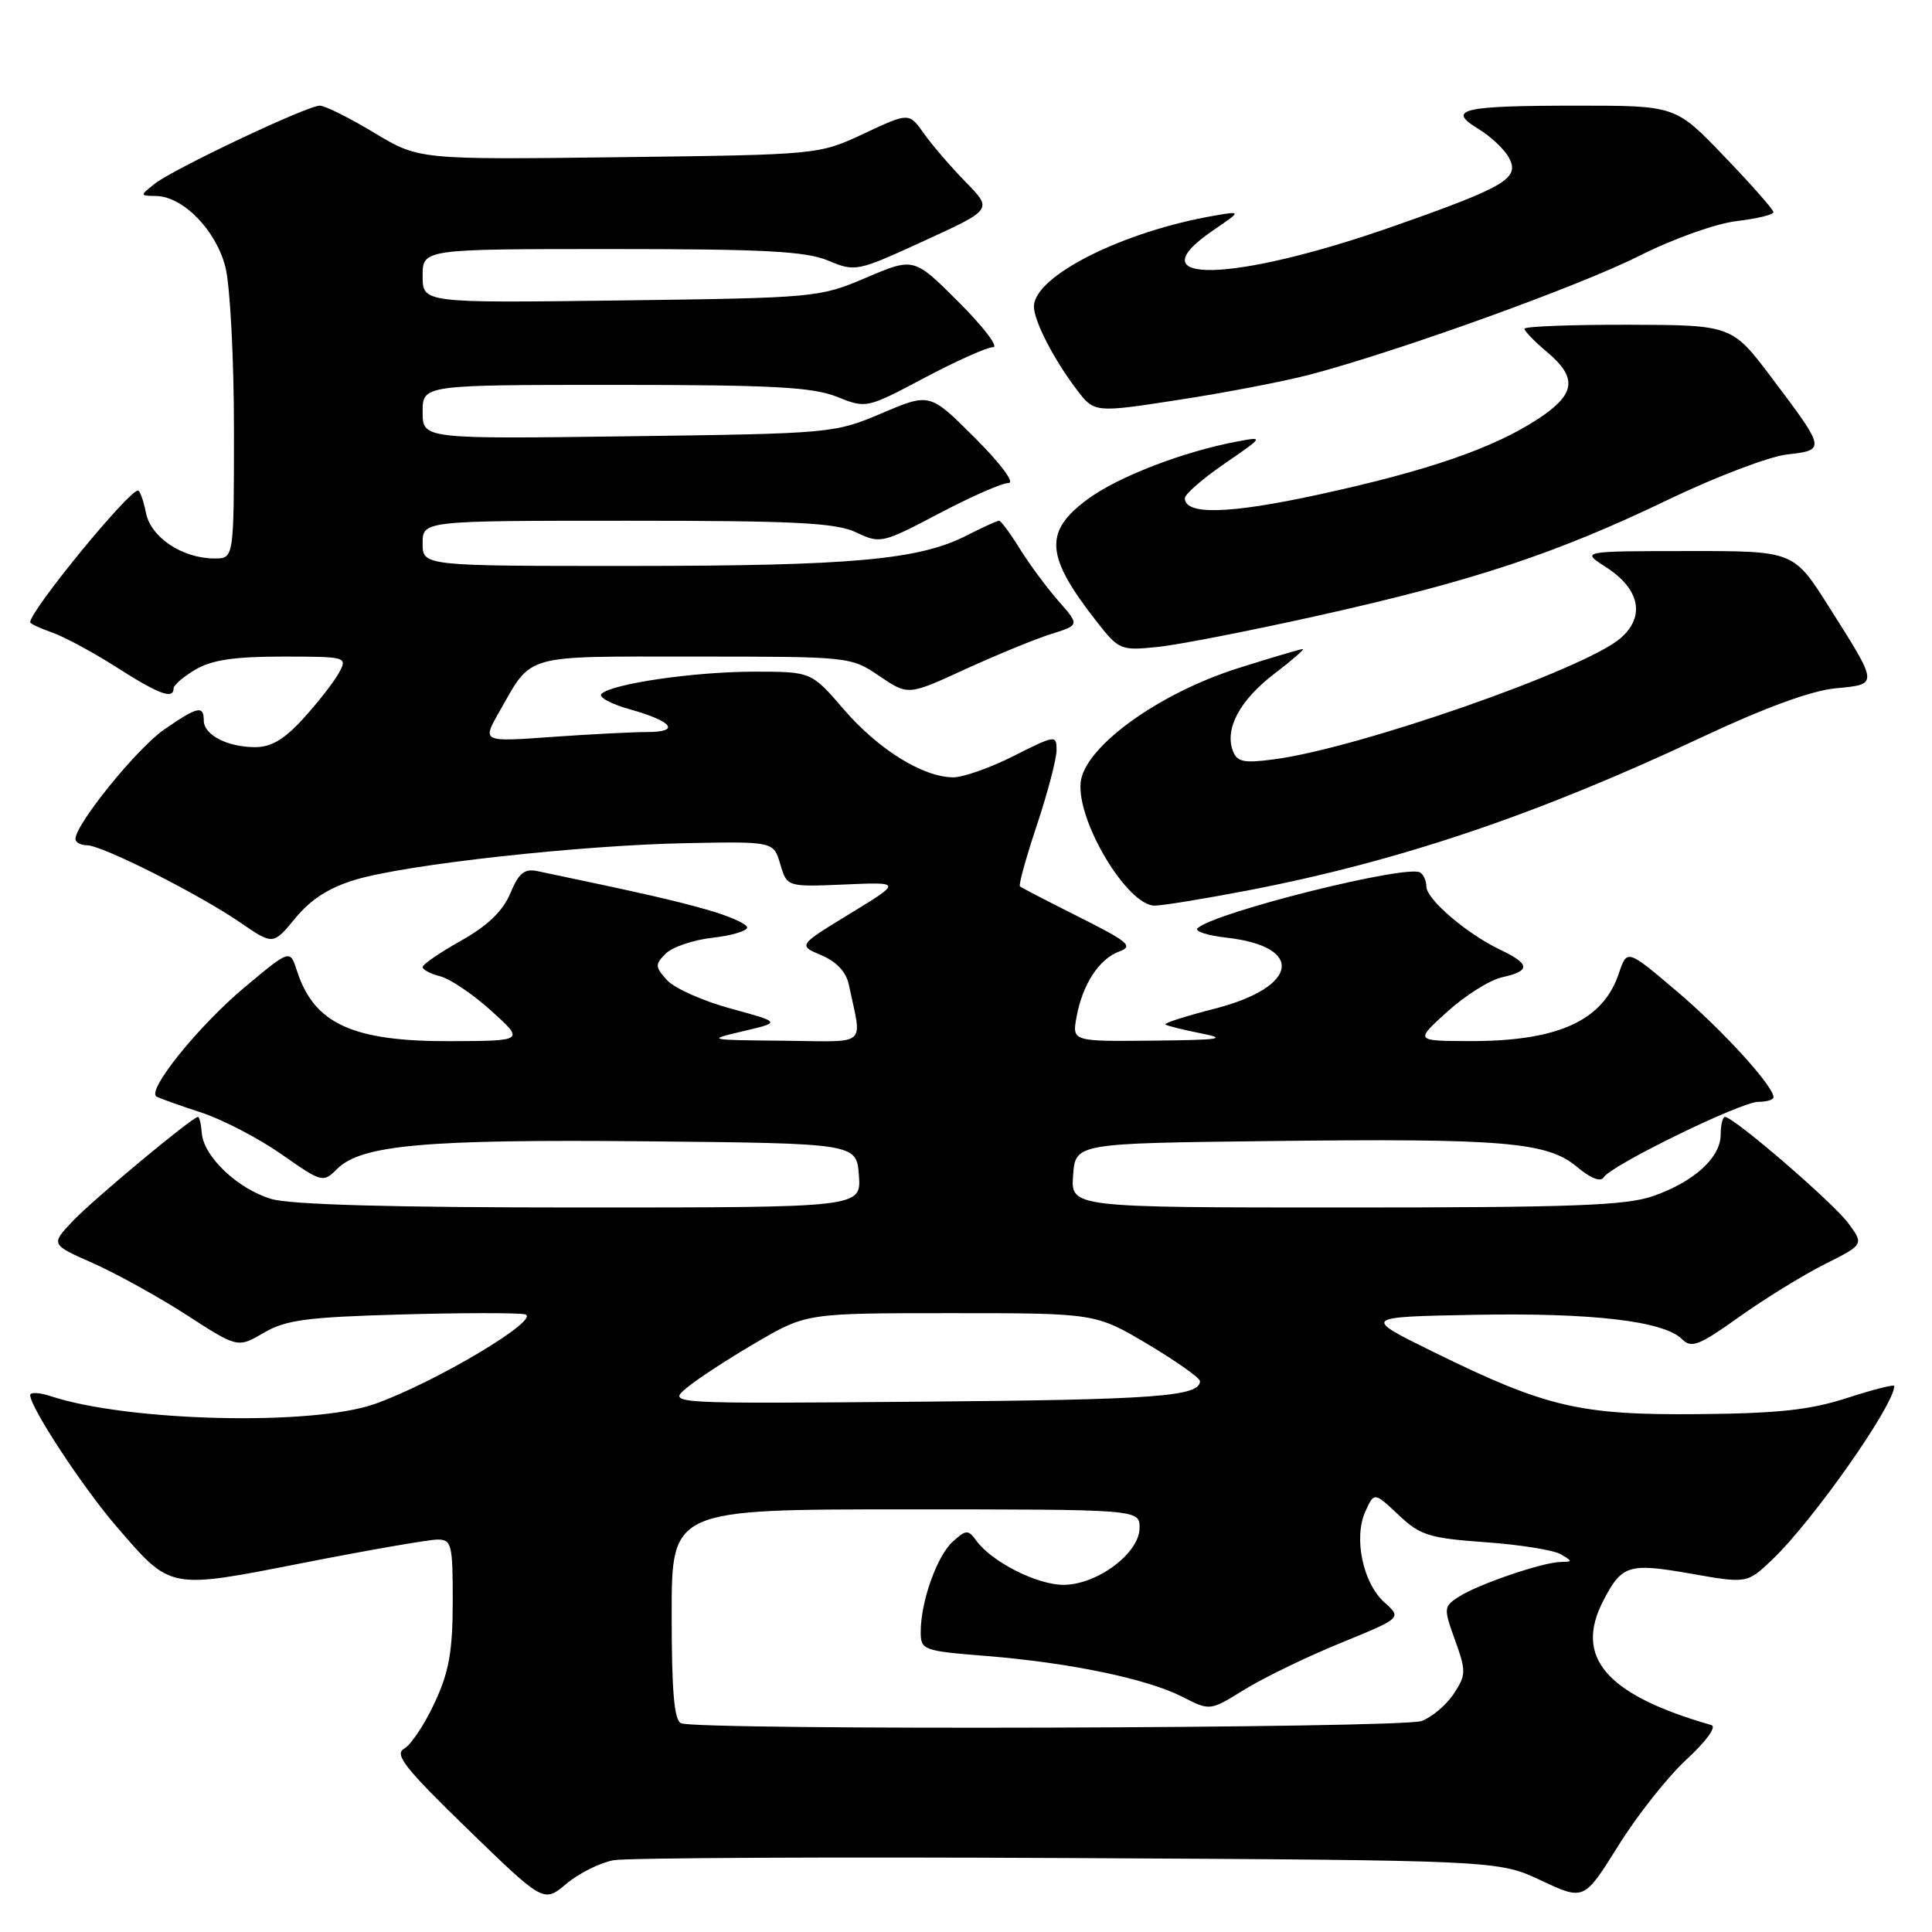 <?xml version="1.0" encoding="UTF-8" standalone="no"?>
<!DOCTYPE svg PUBLIC "-//W3C//DTD SVG 1.1//EN" "http://www.w3.org/Graphics/SVG/1.1/DTD/svg11.dtd" >
<svg xmlns="http://www.w3.org/2000/svg" xmlns:xlink="http://www.w3.org/1999/xlink" version="1.1" viewBox="0 0 256 256">
 <g >
 <path fill="currentColor"
d=" M 81.28 246.49 C 83.05 246.17 110.15 246.04 141.50 246.20 C 198.50 246.50 198.50 246.50 204.20 249.17 C 209.89 251.84 209.89 251.84 214.43 244.57 C 216.92 240.56 221.00 235.41 223.49 233.12 C 226.11 230.70 227.49 228.79 226.76 228.58 C 212.86 224.59 208.55 219.64 212.43 212.13 C 214.90 207.35 215.79 207.07 224.00 208.51 C 231.50 209.83 231.50 209.83 234.83 206.66 C 240.20 201.55 251.00 186.19 251.00 183.65 C 251.00 183.41 248.19 184.12 244.75 185.24 C 239.84 186.83 235.61 187.29 225.00 187.38 C 209.32 187.52 204.86 186.47 190.00 179.17 C 180.50 174.50 180.50 174.50 195.38 174.22 C 210.99 173.93 220.47 175.04 222.88 177.45 C 224.12 178.69 225.12 178.30 230.43 174.51 C 233.80 172.11 238.91 168.96 241.77 167.52 C 246.99 164.90 246.99 164.90 244.89 162.06 C 242.86 159.32 229.73 148.00 228.57 148.00 C 228.26 148.00 228.00 149.05 228.00 150.33 C 228.00 153.37 224.51 156.56 219.10 158.47 C 215.49 159.74 208.50 160.00 178.32 160.00 C 141.89 160.00 141.89 160.00 142.19 155.75 C 142.50 151.50 142.50 151.50 168.00 151.20 C 199.22 150.82 205.02 151.31 208.95 154.61 C 210.76 156.13 212.09 156.66 212.50 156.00 C 213.49 154.39 230.68 146.00 232.98 146.00 C 234.09 146.00 235.00 145.73 235.00 145.39 C 235.00 143.90 228.21 136.46 222.19 131.35 C 215.59 125.75 215.59 125.75 214.50 129.00 C 212.37 135.32 206.35 138.01 194.50 137.95 C 187.50 137.92 187.50 137.92 191.80 134.03 C 194.17 131.89 197.43 129.84 199.05 129.49 C 202.86 128.65 202.77 127.74 198.72 125.81 C 194.33 123.71 189.00 119.14 189.00 117.47 C 189.00 116.73 188.63 115.89 188.18 115.61 C 186.41 114.52 161.02 120.86 158.69 122.99 C 158.24 123.39 159.97 123.96 162.54 124.25 C 172.91 125.42 172.06 130.79 161.05 133.63 C 157.22 134.61 154.23 135.56 154.41 135.74 C 154.58 135.91 156.70 136.44 159.11 136.92 C 162.76 137.64 161.70 137.80 152.78 137.89 C 142.05 138.00 142.05 138.00 142.65 134.75 C 143.44 130.42 145.63 127.07 148.30 126.08 C 150.21 125.38 149.54 124.80 143.00 121.52 C 138.87 119.45 135.34 117.62 135.15 117.45 C 134.95 117.27 135.96 113.61 137.40 109.31 C 138.83 105.01 140.00 100.55 140.00 99.40 C 140.00 97.37 139.84 97.39 134.36 100.15 C 131.26 101.72 127.64 103.00 126.32 103.00 C 122.33 103.00 116.38 99.31 111.82 94.01 C 107.50 89.00 107.50 89.00 99.93 89.00 C 92.07 89.00 81.09 90.59 79.70 91.94 C 79.25 92.36 80.95 93.29 83.47 93.99 C 89.16 95.59 90.22 97.00 85.71 97.00 C 83.84 97.00 78.16 97.29 73.10 97.65 C 63.89 98.31 63.89 98.31 66.11 94.40 C 70.60 86.54 69.00 87.00 92.02 87.00 C 112.63 87.00 112.74 87.01 116.52 89.58 C 120.33 92.16 120.33 92.16 127.91 88.67 C 132.09 86.76 137.20 84.66 139.28 84.01 C 143.06 82.83 143.06 82.83 140.23 79.61 C 138.68 77.84 136.38 74.73 135.12 72.70 C 133.86 70.66 132.63 69.00 132.38 69.00 C 132.13 69.00 130.19 69.88 128.08 70.96 C 121.77 74.18 112.92 74.98 83.75 74.99 C 56.00 75.00 56.00 75.00 56.00 72.00 C 56.00 69.00 56.00 69.00 83.10 69.00 C 105.49 69.00 110.76 69.27 113.46 70.55 C 116.64 72.06 116.91 72.00 124.41 68.05 C 128.64 65.82 132.78 64.00 133.63 64.00 C 134.51 64.00 132.62 61.46 129.19 58.03 C 123.21 52.05 123.21 52.05 116.86 54.75 C 110.57 57.42 110.22 57.45 83.25 57.81 C 56.00 58.17 56.00 58.17 56.00 54.58 C 56.00 51.00 56.00 51.00 81.48 51.00 C 102.30 51.00 107.68 51.29 110.88 52.57 C 114.80 54.14 114.82 54.13 122.49 50.07 C 126.71 47.83 130.81 46.00 131.59 46.00 C 132.36 46.00 130.32 43.32 127.05 40.05 C 121.10 34.10 121.10 34.10 114.80 36.78 C 108.59 39.43 108.14 39.47 82.25 39.81 C 56.00 40.15 56.00 40.15 56.00 36.57 C 56.00 33.00 56.00 33.00 81.03 33.00 C 101.27 33.00 106.77 33.29 109.73 34.53 C 113.34 36.04 113.57 35.99 122.46 31.91 C 131.52 27.76 131.52 27.76 127.97 24.13 C 126.01 22.13 123.52 19.24 122.43 17.70 C 120.45 14.90 120.45 14.90 114.48 17.70 C 108.50 20.50 108.50 20.50 82.00 20.83 C 55.50 21.16 55.50 21.16 49.56 17.58 C 46.29 15.61 43.06 14.00 42.38 14.00 C 40.70 14.00 22.99 22.38 20.50 24.35 C 18.51 25.93 18.51 25.94 20.67 25.97 C 24.27 26.02 28.64 30.52 29.88 35.43 C 30.49 37.88 31.00 47.56 31.00 56.94 C 31.00 74.00 31.00 74.00 28.45 74.00 C 24.17 74.00 20.00 71.23 19.34 67.96 C 19.02 66.33 18.54 65.00 18.28 65.00 C 17.02 65.00 4.00 80.91 4.00 82.45 C 4.00 82.64 5.32 83.26 6.93 83.82 C 8.54 84.39 12.37 86.45 15.45 88.42 C 21.01 91.98 23.00 92.72 23.00 91.22 C 23.00 90.78 24.31 89.66 25.90 88.72 C 28.04 87.45 31.08 87.00 37.44 87.00 C 45.88 87.00 46.05 87.05 44.95 89.09 C 44.34 90.24 42.24 92.94 40.30 95.09 C 37.71 97.95 35.98 99.00 33.82 99.00 C 30.12 99.00 27.00 97.38 27.00 95.46 C 27.00 93.42 26.17 93.61 21.72 96.69 C 18.14 99.18 10.00 109.22 10.00 111.16 C 10.00 111.62 10.69 112.00 11.52 112.00 C 13.52 112.00 26.31 118.45 31.84 122.24 C 36.19 125.23 36.19 125.23 39.15 121.64 C 41.21 119.14 43.65 117.59 47.15 116.55 C 53.98 114.52 76.93 111.99 91.00 111.72 C 102.50 111.50 102.50 111.50 103.39 114.51 C 104.28 117.52 104.28 117.52 111.89 117.20 C 119.50 116.87 119.50 116.87 112.62 121.07 C 105.74 125.27 105.74 125.27 108.83 126.57 C 110.82 127.41 112.12 128.79 112.47 130.44 C 114.23 138.89 115.25 138.01 103.77 137.90 C 93.65 137.81 93.57 137.79 98.50 136.63 C 103.50 135.46 103.50 135.46 96.82 133.64 C 93.15 132.64 89.35 130.94 88.39 129.88 C 86.79 128.11 86.77 127.80 88.21 126.36 C 89.08 125.49 91.87 124.54 94.40 124.26 C 96.93 123.97 99.00 123.36 99.00 122.90 C 99.00 122.43 96.64 121.38 93.75 120.56 C 89.25 119.28 85.25 118.37 71.27 115.44 C 69.48 115.06 68.76 115.65 67.62 118.37 C 66.64 120.72 64.62 122.66 61.10 124.64 C 58.30 126.21 56.00 127.79 56.00 128.14 C 56.00 128.49 57.06 129.05 58.35 129.37 C 59.64 129.70 62.68 131.75 65.10 133.94 C 69.50 137.92 69.50 137.92 59.71 137.96 C 46.74 138.01 41.61 135.67 39.35 128.64 C 38.43 125.79 38.43 125.79 32.46 130.78 C 26.34 135.89 19.37 144.52 20.74 145.30 C 21.16 145.54 23.82 146.49 26.65 147.41 C 29.49 148.34 34.27 150.83 37.29 152.94 C 42.66 156.70 42.81 156.74 44.66 154.90 C 47.85 151.71 56.25 150.95 85.56 151.23 C 113.50 151.50 113.50 151.50 113.81 155.75 C 114.11 160.00 114.11 160.00 76.92 160.00 C 51.91 160.00 38.48 159.63 35.92 158.86 C 31.49 157.53 26.97 153.24 26.74 150.14 C 26.65 148.96 26.42 148.00 26.23 148.00 C 25.49 148.00 12.32 158.96 9.61 161.83 C 6.72 164.90 6.72 164.90 12.33 167.38 C 15.41 168.75 20.99 171.83 24.72 174.24 C 31.50 178.62 31.50 178.62 34.94 176.61 C 37.85 174.90 40.63 174.53 52.96 174.18 C 60.98 173.95 68.43 173.94 69.52 174.15 C 72.03 174.63 57.67 183.21 49.61 186.05 C 41.31 188.96 16.95 188.37 6.75 185.01 C 5.24 184.51 4.00 184.44 4.00 184.86 C 4.00 186.48 11.01 197.15 15.48 202.32 C 22.72 210.70 22.25 210.61 40.29 207.07 C 48.90 205.38 56.86 204.00 57.97 204.00 C 59.85 204.00 60.00 204.63 59.99 212.25 C 59.98 218.84 59.50 221.53 57.58 225.65 C 56.27 228.48 54.45 231.21 53.55 231.71 C 52.21 232.46 53.67 234.32 61.98 242.38 C 72.04 252.14 72.04 252.14 75.05 249.61 C 76.70 248.22 79.51 246.82 81.28 246.49 Z  M 165.49 117.96 C 185.43 114.11 203.72 107.93 225.38 97.74 C 233.76 93.80 239.98 91.52 243.18 91.21 C 248.96 90.65 248.98 90.89 242.29 80.32 C 237.65 73.00 237.65 73.00 223.58 73.02 C 209.50 73.03 209.50 73.03 212.76 75.12 C 217.30 78.03 218.06 81.69 214.71 84.58 C 209.92 88.70 180.11 99.12 168.86 100.61 C 164.83 101.15 163.92 100.97 163.37 99.51 C 162.24 96.59 164.29 92.76 168.84 89.29 C 171.21 87.48 172.92 86.00 172.63 86.00 C 172.34 86.00 168.48 87.14 164.05 88.54 C 153.44 91.90 143.65 99.01 143.19 103.69 C 142.69 108.86 149.39 120.00 153.00 120.00 C 154.04 120.00 159.66 119.08 165.49 117.96 Z  M 174.91 81.52 C 195.26 76.97 206.24 73.33 221.00 66.23 C 227.32 63.19 234.44 60.48 236.80 60.22 C 241.94 59.63 241.92 59.57 234.82 50.14 C 229.50 43.07 229.50 43.07 215.75 43.03 C 208.19 43.02 202.00 43.25 202.00 43.56 C 202.00 43.88 203.35 45.27 205.00 46.65 C 209.05 50.06 208.78 52.22 203.89 55.45 C 198.01 59.34 189.34 62.35 174.84 65.51 C 162.86 68.12 157.00 68.28 157.00 66.01 C 157.00 65.48 159.36 63.43 162.25 61.44 C 167.46 57.86 167.47 57.84 164.00 58.49 C 156.85 59.82 148.19 63.15 144.16 66.12 C 138.27 70.44 138.50 73.67 145.32 82.37 C 148.28 86.14 148.49 86.23 153.43 85.72 C 156.22 85.43 165.88 83.54 174.91 81.52 Z  M 173.53 49.65 C 185.28 46.55 209.10 37.97 217.09 33.96 C 221.64 31.66 227.33 29.63 230.09 29.30 C 232.79 28.98 235.00 28.45 234.99 28.11 C 234.98 27.77 232.07 24.46 228.50 20.75 C 222.03 14.00 222.03 14.00 209.10 14.00 C 193.68 14.00 191.62 14.48 195.88 17.07 C 197.53 18.07 199.36 19.80 199.95 20.91 C 201.41 23.64 199.51 24.76 184.59 30.00 C 163.31 37.47 150.13 37.76 160.75 30.52 C 164.50 27.96 164.50 27.96 161.00 28.56 C 148.82 30.64 137.00 36.58 137.00 40.62 C 137.00 42.51 139.63 47.63 142.65 51.60 C 145.01 54.71 145.01 54.71 156.26 52.97 C 162.44 52.02 170.21 50.52 173.53 49.65 Z  M 90.25 228.34 C 89.33 227.97 89.00 224.11 89.00 213.92 C 89.00 200.00 89.00 200.00 120.00 200.00 C 151.00 200.00 151.00 200.00 151.00 202.45 C 151.00 205.80 145.38 210.00 140.91 210.00 C 137.39 209.99 131.43 206.97 129.36 204.14 C 128.28 202.66 128.01 202.68 126.24 204.28 C 124.15 206.18 122.00 212.22 122.00 216.23 C 122.00 218.65 122.28 218.75 130.75 219.43 C 141.84 220.33 152.03 222.46 156.70 224.85 C 160.33 226.71 160.33 226.71 164.91 223.87 C 167.44 222.31 173.16 219.53 177.63 217.71 C 185.75 214.39 185.75 214.39 183.45 212.33 C 180.59 209.78 179.33 203.77 180.92 200.27 C 182.09 197.70 182.09 197.70 185.30 200.72 C 188.17 203.44 189.34 203.81 196.79 204.35 C 201.35 204.67 205.85 205.39 206.79 205.94 C 208.40 206.88 208.40 206.94 206.78 206.97 C 204.41 207.01 195.96 209.89 193.36 211.54 C 191.28 212.87 191.26 213.04 192.80 217.33 C 194.28 221.44 194.27 221.94 192.64 224.42 C 191.68 225.89 189.76 227.52 188.38 228.04 C 185.82 229.02 92.62 229.30 90.25 228.34 Z  M 90.95 183.93 C 92.30 182.79 96.43 180.09 100.13 177.93 C 106.85 174.00 106.85 174.00 126.00 174.00 C 145.15 174.00 145.15 174.00 152.08 178.11 C 155.88 180.38 159.00 182.58 159.00 183.01 C 159.00 185.04 153.12 185.48 122.00 185.73 C 88.50 186.01 88.50 186.01 90.95 183.93 Z "/>
</g>
</svg>